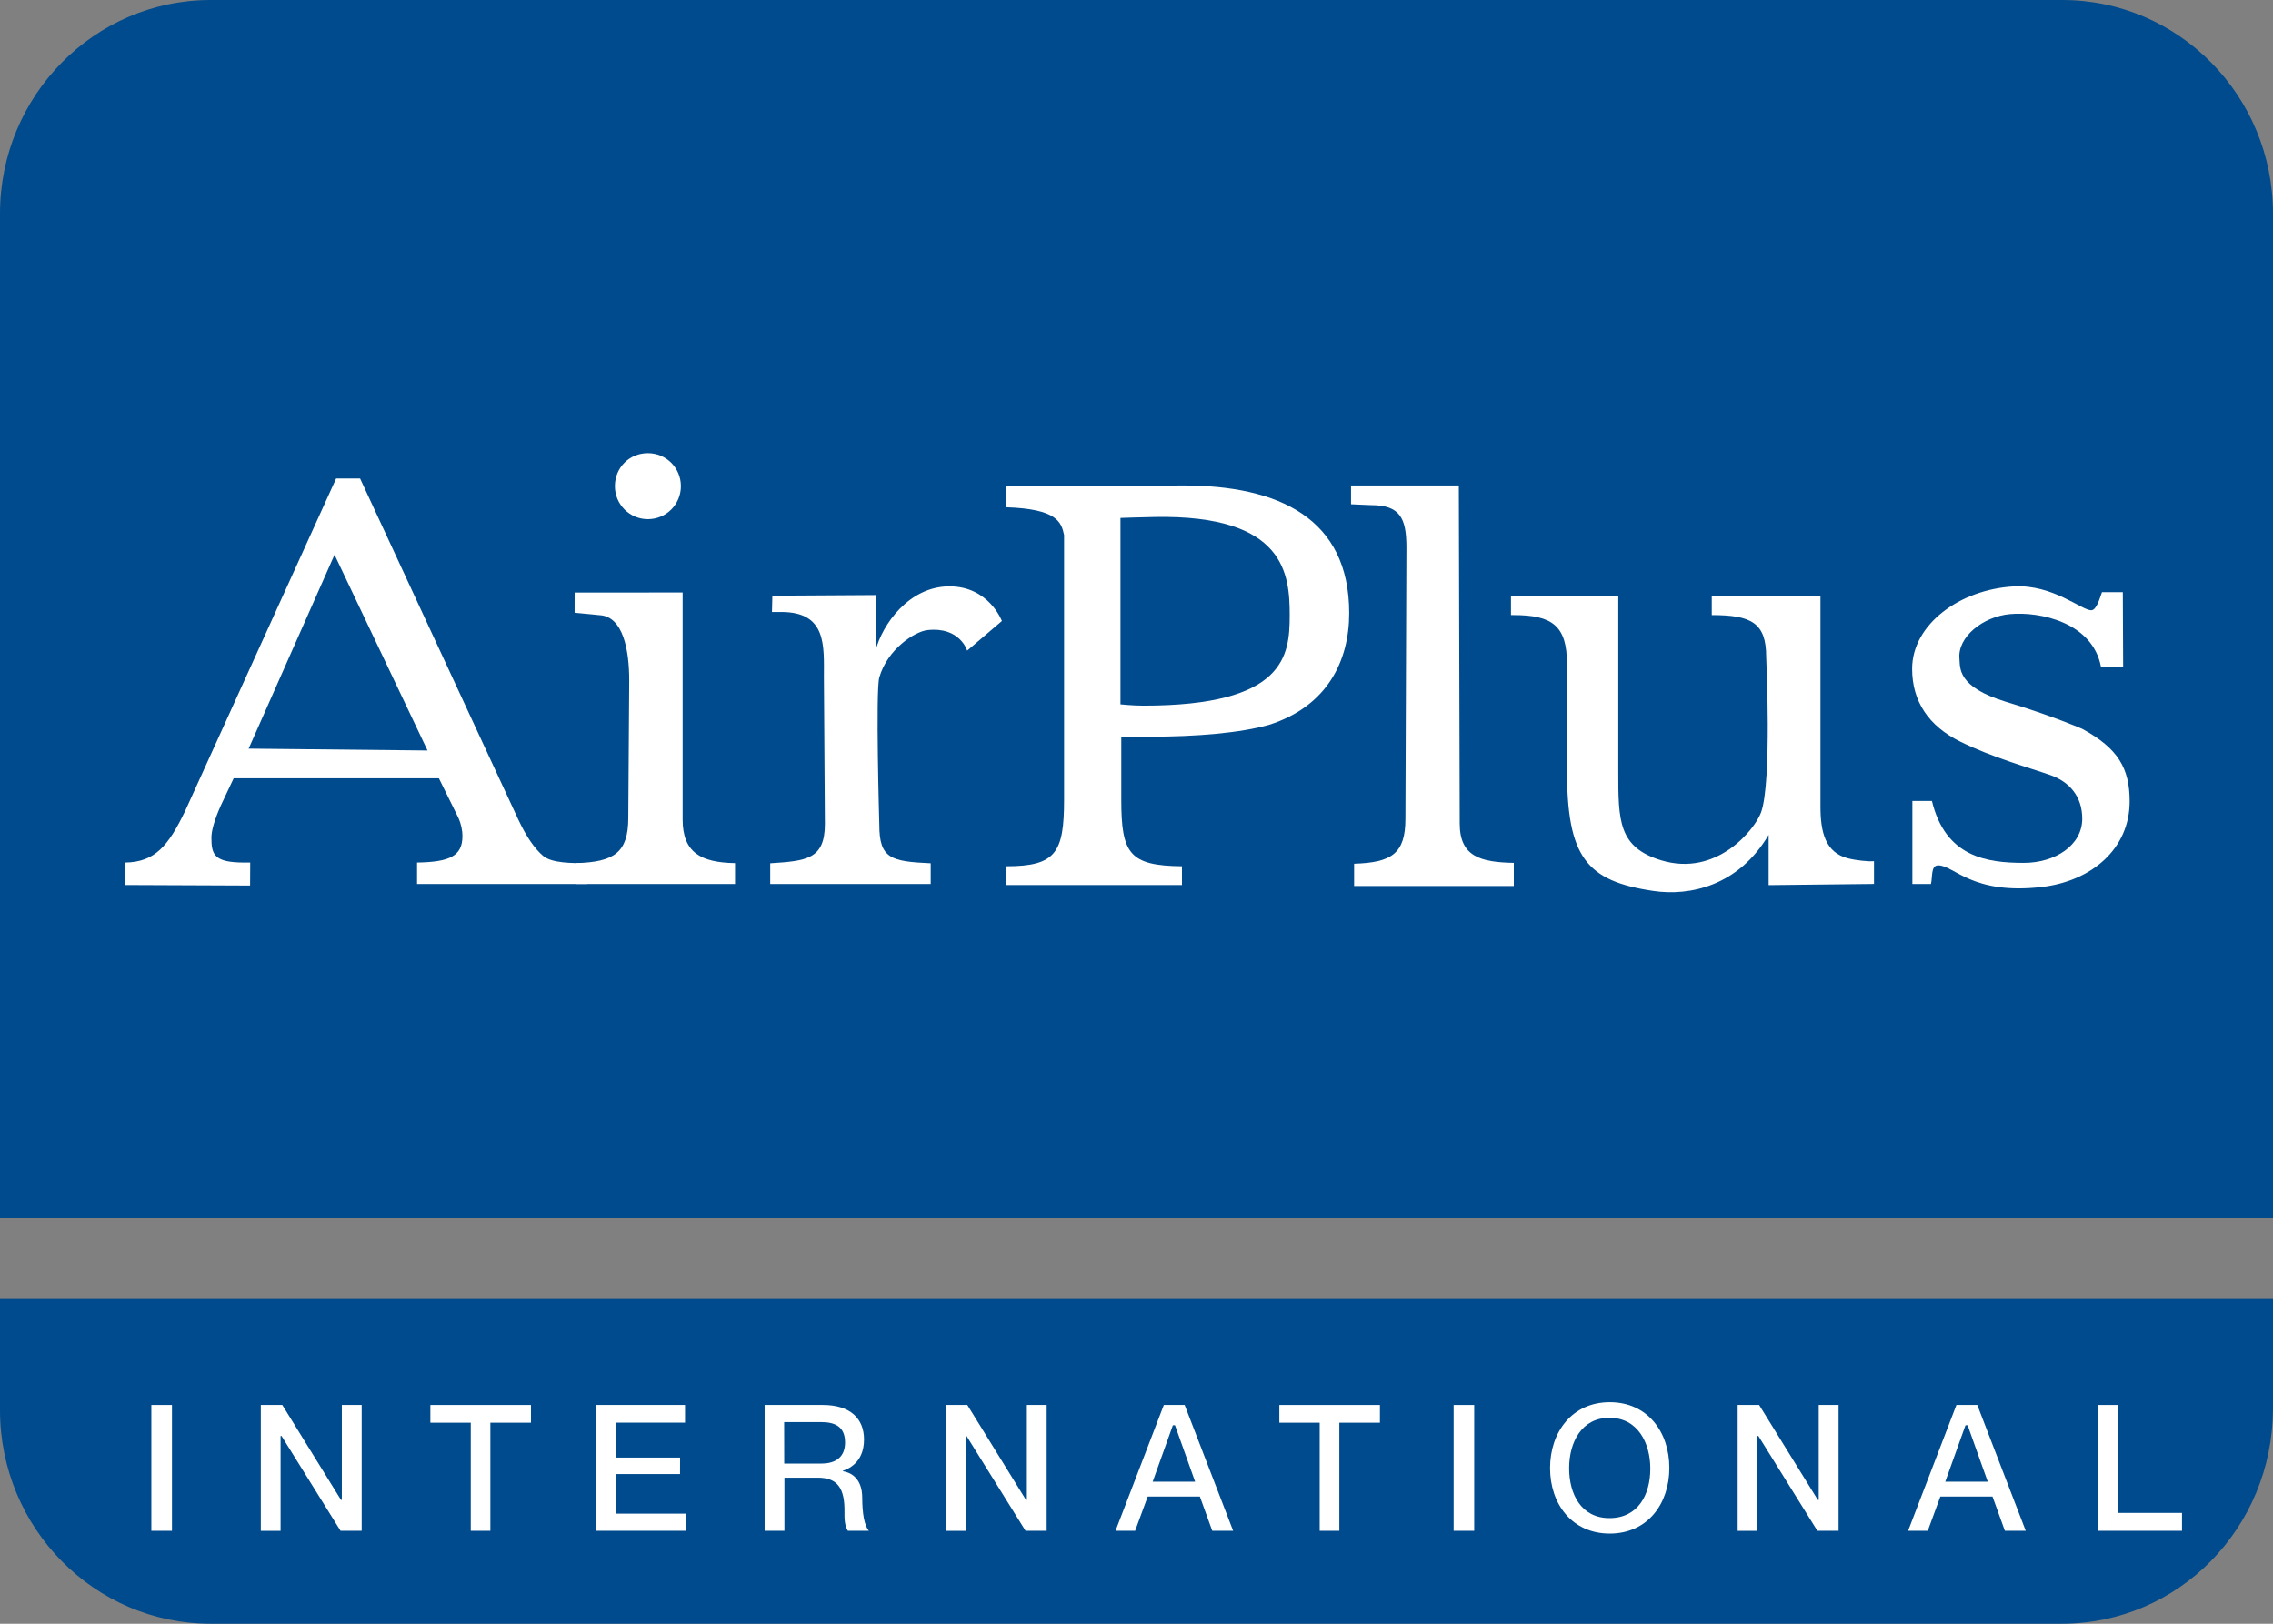 <?xml version="1.0" encoding="UTF-8"?>
<svg width="56px" height="40px" viewBox="0 0 56 40" version="1.1" xmlns="http://www.w3.org/2000/svg">
    <rect x="0" y="0" width="56" height="40" fill="#808080" stroke="none"/>
    <g stroke="none" stroke-width="1" fill="none" fill-rule="evenodd">
        <path d="M0,32 L56,32 L56,34.718 C55.983,37.641 53.674,40 50.792,40 L5.19,40 C2.326,40 0,37.641 0,34.736 L0,32 Z M0,30 L0,5.264 C0,2.359 2.326,0 5.19,0 L50.81,0 C53.674,0 56,2.359 56,5.264 L56,30 L0,30 Z" fill="#004B8D"></path>
        <g transform="translate(3, 11)" fill="#FFFFFF">
            <path d="M12.149,0.977 C12.149,1.427 12.513,1.79 12.962,1.79 C13.413,1.79 13.775,1.427 13.775,0.977 C13.775,0.527 13.413,0.164 12.962,0.164 C12.497,0.164 12.149,0.528 12.149,0.977" id="Path"></path>
            <path d="M10.376,10.081 C10.172,9.906 9.968,9.616 9.765,9.181 L5.872,0.789 L5.281,0.789 L1.57,8.96 C1.149,9.843 0.816,10.236 0.089,10.249 L0.089,10.802 L3.162,10.815 L3.165,10.249 L3.023,10.249 C2.285,10.249 2.209,10.061 2.209,9.639 C2.209,9.465 2.281,9.204 2.441,8.843 L2.757,8.173 L7.813,8.173 L8.293,9.147 C8.364,9.307 8.393,9.465 8.393,9.596 C8.393,10.091 8.075,10.236 7.275,10.249 L7.275,10.778 L11.469,10.778 L11.469,10.264 C11.109,10.264 10.592,10.27 10.376,10.081 Z M3.126,7.442 L5.242,2.666 L7.533,7.488 L3.126,7.442 Z" id="Shape" fill-rule="nonzero"></path>
            <path d="M11.203,10.778 L15.109,10.778 L15.109,10.263 C14.267,10.249 13.818,10.001 13.818,9.188 L13.818,3.596 L11.157,3.598 L11.156,4.095 L11.769,4.154 C12.354,4.182 12.502,5.02 12.502,5.76 L12.479,9.145 C12.479,10.003 12.133,10.234 11.203,10.263 L11.203,10.778 Z" id="Path"></path>
            <path d="M15.976,10.778 L19.93,10.778 L19.93,10.267 C18.943,10.223 18.664,10.146 18.664,9.318 C18.664,9.318 18.569,6.015 18.664,5.687 C18.864,4.992 19.537,4.555 19.854,4.522 C20.654,4.435 20.828,5.028 20.828,5.028 L21.684,4.298 C21.684,4.298 21.367,3.445 20.391,3.445 C19.395,3.445 18.736,4.386 18.573,5.023 L18.594,3.659 L16.029,3.675 L16.019,4.076 L16.251,4.076 C17.373,4.079 17.299,4.906 17.299,5.692 L17.323,9.295 C17.323,10.166 16.876,10.21 15.976,10.267 L15.976,10.778 Z" id="Path"></path>
            <path d="M26.15,0.96 L21.794,0.985 L21.794,1.497 C23.042,1.539 23.149,1.861 23.216,2.181 L23.216,8.7 C23.216,10.006 23.013,10.34 21.794,10.34 L21.794,10.802 L26.12,10.802 L26.12,10.34 C24.829,10.326 24.625,10.034 24.625,8.7 L24.625,7.147 L25.342,7.147 C26.475,7.147 27.56,7.056 28.267,6.855 C29.703,6.397 30.24,5.278 30.24,4.102 C30.239,1.765 28.502,0.96 26.15,0.96 Z M25.17,6.383 C24.918,6.383 24.605,6.351 24.605,6.351 L24.605,1.76 C24.605,1.76 25.152,1.741 25.461,1.736 C28.671,1.682 28.774,3.151 28.774,4.162 C28.774,5.156 28.656,6.383 25.17,6.383 Z" id="Shape" fill-rule="nonzero"></path>
            <path d="M30.361,10.827 L34.296,10.827 L34.296,10.257 C33.482,10.241 32.963,10.105 32.963,9.29 L32.941,0.96 L30.285,0.96 L30.285,1.423 L30.772,1.444 C31.483,1.444 31.65,1.749 31.65,2.488 L31.625,9.169 C31.625,10.027 31.289,10.249 30.361,10.278 L30.361,10.827 L30.361,10.827 Z" id="Path"></path>
            <path d="M41.851,8.869 L41.851,3.672 L39.173,3.676 L39.173,4.152 C40.147,4.152 40.514,4.341 40.514,5.181 C40.514,5.181 40.659,8.269 40.387,9.014 C40.233,9.435 39.297,10.608 37.931,10.195 C36.867,9.872 36.87,9.218 36.87,7.985 L36.87,3.672 L34.226,3.676 L34.226,4.152 L34.286,4.152 C35.244,4.152 35.606,4.413 35.606,5.356 L35.606,7.954 C35.606,10.12 36.079,10.704 37.737,10.949 C38.627,11.081 39.831,10.828 40.574,9.567 L40.574,10.805 L43.17,10.776 L43.17,10.215 C43.039,10.229 42.727,10.195 42.533,10.146 C41.969,10.005 41.851,9.494 41.851,8.869" id="Path"></path>
            <path d="M44.115,10.778 L44.572,10.778 C44.616,10.604 44.565,10.318 44.752,10.318 C45.144,10.318 45.583,11.05 47.302,10.851 C48.525,10.709 49.468,9.915 49.468,8.741 C49.468,7.928 49.185,7.436 48.3,6.955 C48.3,6.955 47.57,6.635 46.423,6.289 C45.213,5.922 45.295,5.454 45.274,5.224 C45.226,4.69 45.855,4.188 46.521,4.128 C47.255,4.061 48.558,4.33 48.762,5.431 L49.308,5.431 L49.3,3.589 L48.786,3.589 C48.728,3.749 48.65,4.034 48.52,4.034 C48.287,4.034 47.57,3.395 46.62,3.446 C45.278,3.519 44.109,4.385 44.109,5.475 C44.109,6.273 44.51,6.882 45.295,7.269 C46.084,7.66 47.028,7.923 47.507,8.091 C47.983,8.256 48.3,8.618 48.3,9.169 C48.3,9.824 47.633,10.257 46.86,10.257 C45.947,10.257 44.929,10.112 44.597,8.732 L44.115,8.732 L44.115,10.778 L44.115,10.778 Z" id="Path"></path>
        </g>
        <g transform="translate(3.678, 34.541)" fill="#FFFFFF">
            <polygon id="Path" points="0.051 0.069 0.559 0.069 0.559 3.169 0.051 3.169"></polygon>
            <polygon id="Path" points="32.135 0.069 32.642 0.069 32.642 3.169 32.135 3.169"></polygon>
            <polygon id="Path" points="2.748 0.069 3.277 0.069 4.723 2.407 4.744 2.407 4.744 0.069 5.233 0.069 5.233 3.169 4.712 3.169 3.258 0.832 3.235 0.833 3.235 3.17 2.748 3.17"></polygon>
            <polygon id="Path" points="19.624 0.069 20.154 0.069 21.599 2.407 21.621 2.407 21.621 0.069 22.109 0.069 22.109 3.169 21.588 3.169 20.134 0.832 20.111 0.833 20.111 3.17 19.624 3.17"></polygon>
            <polygon id="Path" points="39.133 0.069 39.662 0.069 41.108 2.407 41.13 2.407 41.13 0.069 41.619 0.069 41.619 3.169 41.097 3.169 39.643 0.832 39.62 0.833 39.62 3.17 39.133 3.17 39.133 0.069"></polygon>
            <polygon id="Path" points="6.925 0.069 9.403 0.069 9.403 0.506 8.403 0.506 8.403 3.169 7.92 3.169 7.92 0.506 6.925 0.506 6.925 0.069"></polygon>
            <polygon id="Path" points="27.841 0.069 30.319 0.069 30.319 0.506 29.319 0.506 29.319 3.169 28.835 3.169 28.835 0.506 27.841 0.506 27.841 0.069"></polygon>
            <polygon id="Path" points="10.996 0.069 13.199 0.069 13.199 0.504 11.502 0.504 11.503 1.365 13.077 1.365 13.076 1.771 11.507 1.771 11.507 2.746 13.232 2.746 13.232 3.169 10.996 3.169"></polygon>
            <path d="M15.16,0.069 L16.593,0.069 C17.27,0.069 17.609,0.404 17.609,0.918 C17.609,1.513 17.189,1.654 17.09,1.689 L17.089,1.701 C17.275,1.728 17.565,1.866 17.565,2.356 C17.565,2.718 17.614,3.044 17.73,3.169 L17.211,3.169 C17.128,3.035 17.126,2.865 17.128,2.714 C17.137,2.141 16.972,1.86 16.473,1.86 L15.648,1.86 L15.648,3.169 L15.16,3.169 L15.16,0.069 Z M15.643,1.512 L16.561,1.512 C16.93,1.512 17.142,1.336 17.142,0.993 C17.142,0.598 16.888,0.491 16.555,0.491 L15.641,0.491 L15.643,1.512 Z" id="Shape" fill-rule="nonzero"></path>
            <path d="M24.995,0.069 L25.508,0.069 L26.703,3.169 L26.188,3.169 L25.883,2.325 L24.598,2.325 L24.288,3.169 L23.805,3.169 L24.995,0.069 Z M24.72,1.959 L25.766,1.959 L25.27,0.568 L25.218,0.568 L24.72,1.959 Z" id="Shape" fill-rule="nonzero"></path>
            <path d="M44.522,0.069 L45.036,0.069 L46.23,3.169 L45.716,3.169 L45.411,2.325 L44.126,2.325 L43.816,3.169 L43.332,3.169 L44.522,0.069 Z M44.247,1.959 L45.294,1.959 L44.798,0.568 L44.746,0.568 L44.247,1.959 Z" id="Shape" fill-rule="nonzero"></path>
            <path d="M37.45,1.619 C37.45,2.505 36.912,3.237 35.982,3.237 C35.053,3.237 34.511,2.509 34.511,1.624 C34.511,0.738 35.053,0.001 35.982,0.001 C36.912,0.001 37.45,0.733 37.45,1.619 Z M34.981,1.627 C34.981,2.266 35.279,2.856 35.974,2.856 C36.679,2.856 36.981,2.281 36.981,1.637 C36.981,1.015 36.679,0.385 35.974,0.385 C35.291,0.384 34.981,0.984 34.981,1.627 Z" id="Shape" fill-rule="nonzero"></path>
            <polygon id="Path" points="48.01 0.069 48.497 0.069 48.497 2.728 50.08 2.728 50.08 3.169 48.01 3.169"></polygon>
        </g>
    </g>
</svg>
